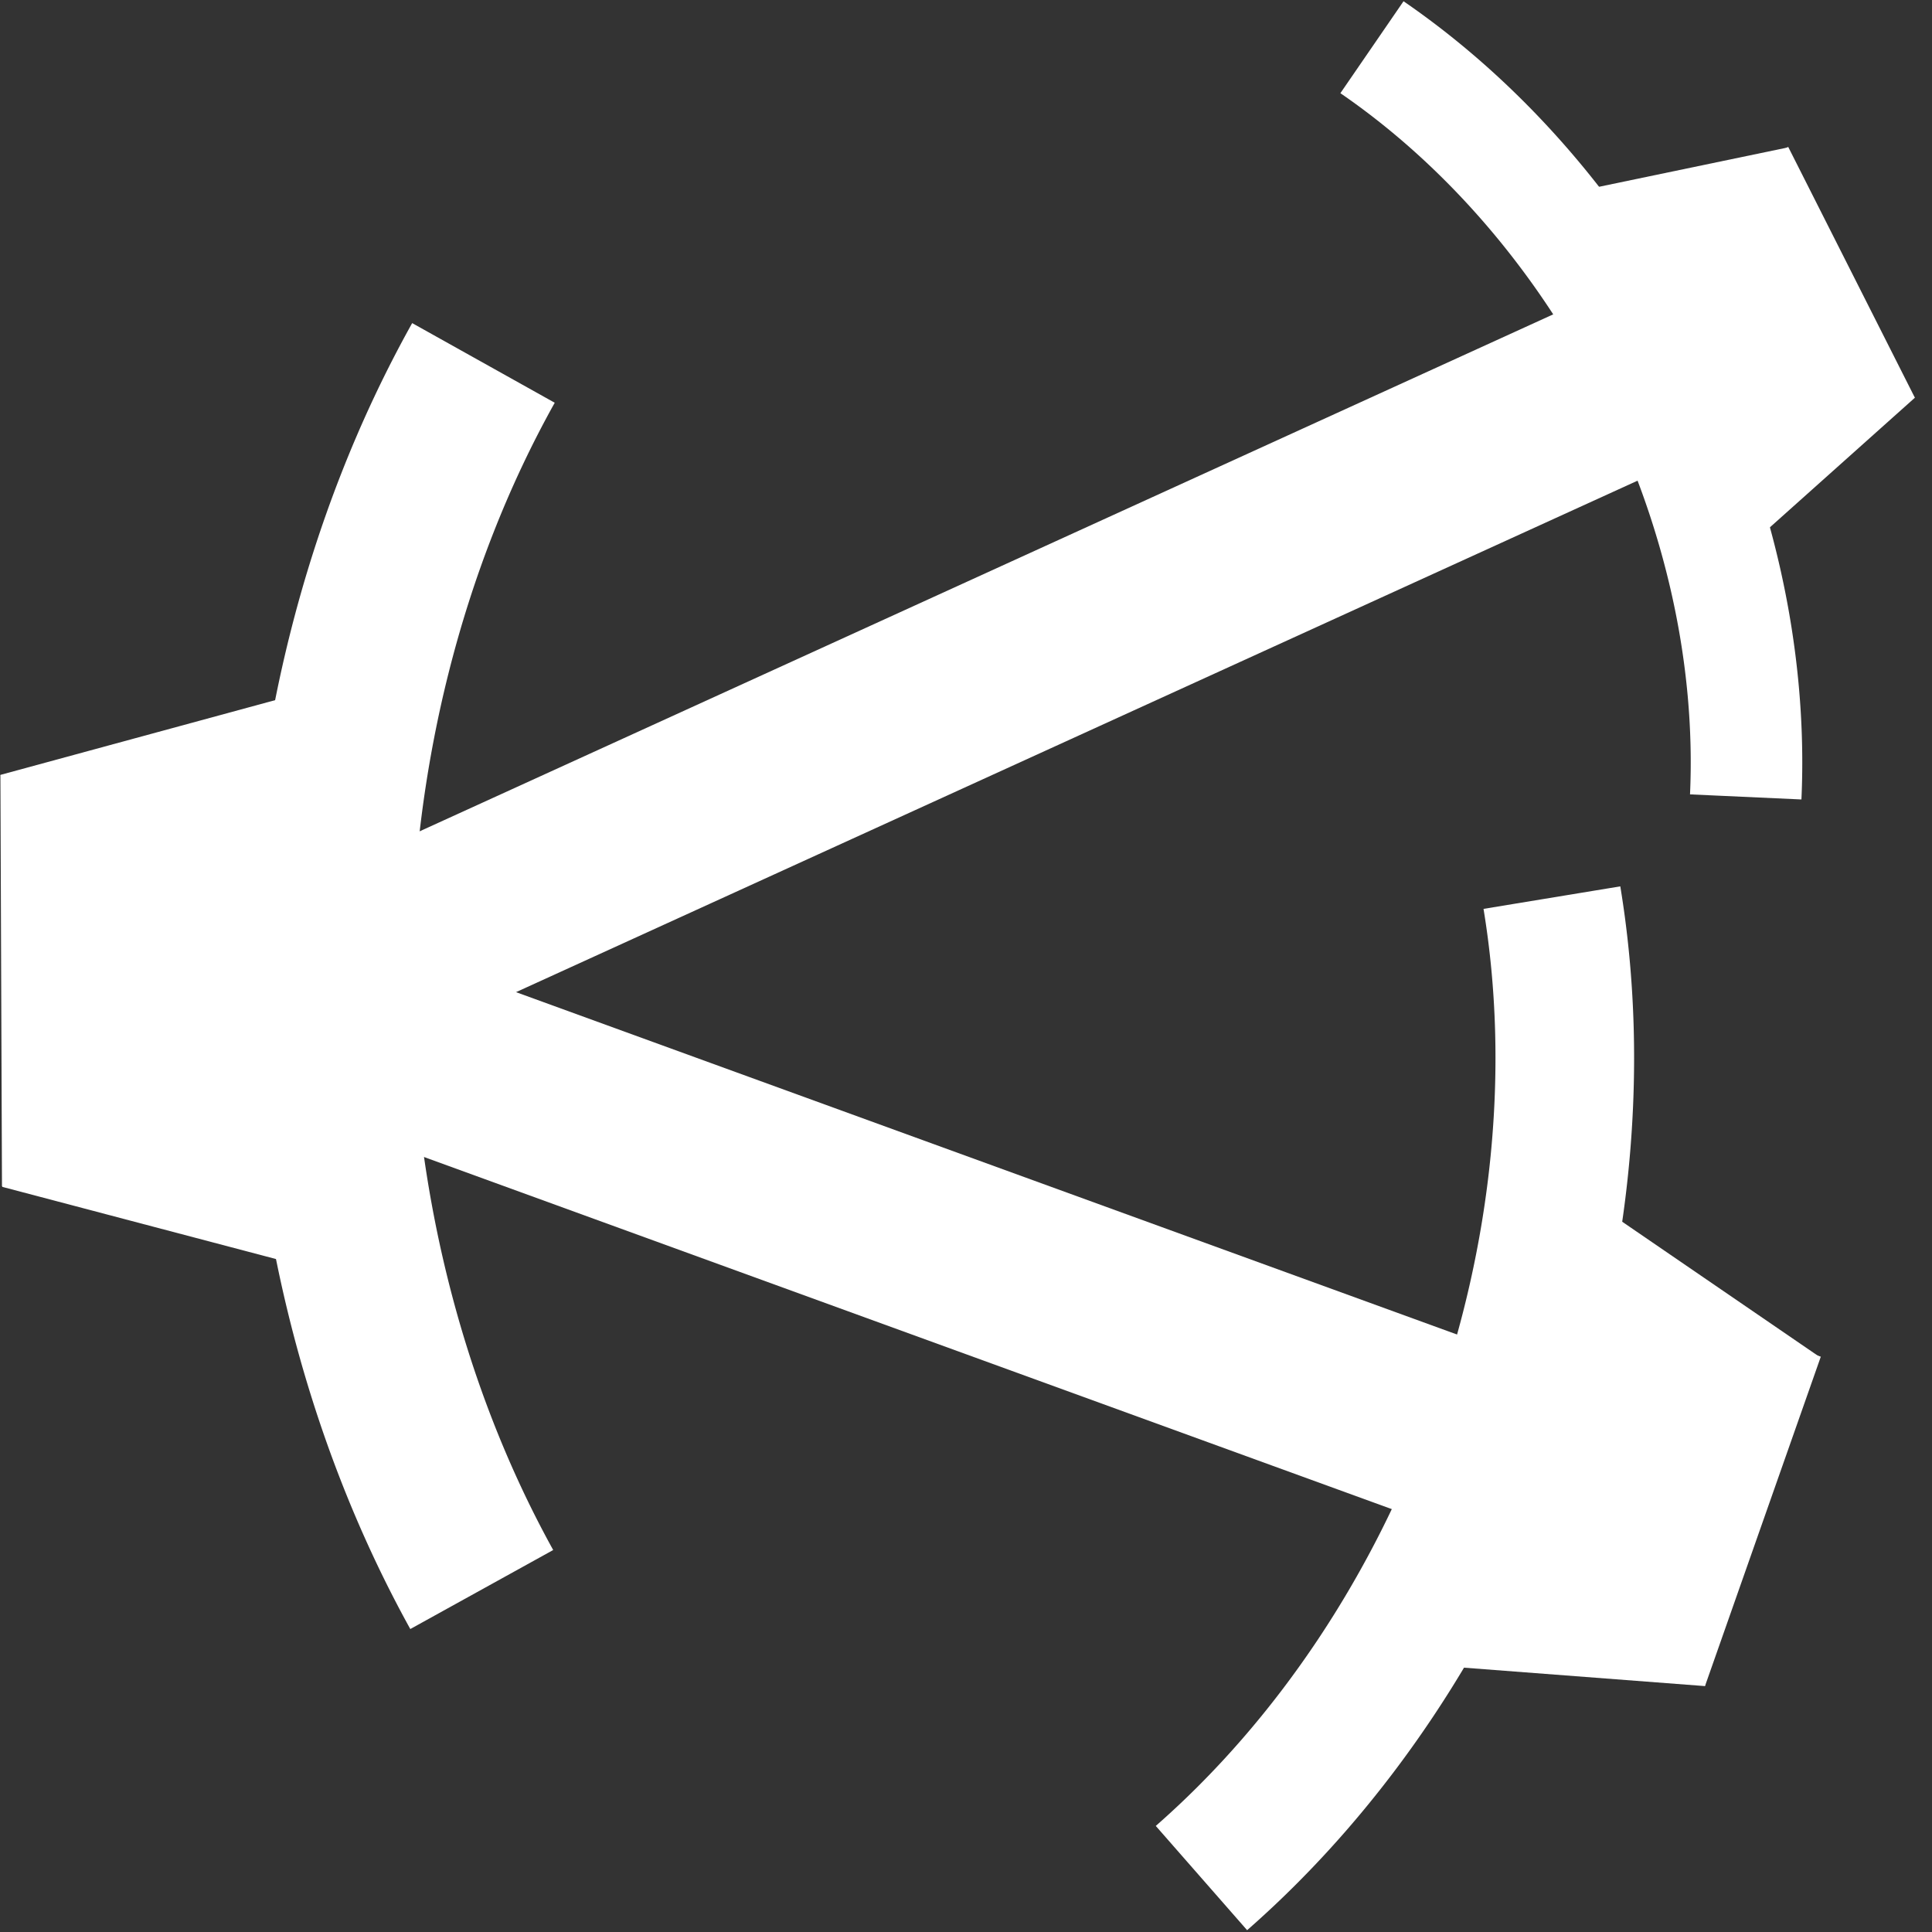 <?xml version="1.0" encoding="UTF-8" standalone="no"?>
<svg
   xmlns:dc="http://purl.org/dc/elements/1.1/"
   xmlns:cc="http://creativecommons.org/ns#"
   xmlns:rdf="http://www.w3.org/1999/02/22-rdf-syntax-ns#"
   xmlns:svg="http://www.w3.org/2000/svg"
   xmlns="http://www.w3.org/2000/svg"
   xmlns:sodipodi="http://sodipodi.sourceforge.net/DTD/sodipodi-0.dtd"
   xmlns:inkscape="http://www.inkscape.org/namespaces/inkscape"
   width="100mm"
   height="100mm"
   viewBox="0 0 100 100"
   version="1.1"
   id="svg8"
   inkscape:version="1.0.2 (e86c870879, 2021-01-15)"
   sodipodi:docname="icon_white.svg">
  <rect x="0" y="0" width="100" height="100" fill="#333333" stroke="none"/>
  <defs
     id="defs2" />
  <sodipodi:namedview
     id="base"
     pagecolor="#ffffff"
     bordercolor="#666666"
     borderopacity="1.0"
     inkscape:pageopacity="0.0"
     inkscape:pageshadow="2"
     inkscape:zoom="1.4142136"
     inkscape:cx="285.92602"
     inkscape:cy="166.86626"
     inkscape:document-units="mm"
     inkscape:current-layer="layer1"
     inkscape:document-rotation="0"
     showgrid="false"
     inkscape:window-width="1858"
     inkscape:window-height="1051"
     inkscape:window-x="1982"
     inkscape:window-y="0"
     inkscape:window-maximized="1" />
  <g
     inkscape:label="Layer 1"
     inkscape:groupmode="layer"
     id="layer1">
    <path
       style="fill:none;fill-opacity:1;stroke:#ffffff;stroke-width:5.773;stroke-opacity:1"
       id="path833"
       sodipodi:type="arc"
       sodipodi:cx="-55.671898"
       sodipodi:cy="38.462078"
       sodipodi:rx="37.348972"
       sodipodi:ry="29.118717"
       sodipodi:start="0.95813821"
       sodipodi:end="2.1967737"
       sodipodi:open="true"
       sodipodi:arc-type="arc"
       d="M -34.195,62.285 A 37.349,29.119 0 0 1 -77.554,62.06"
       transform="rotate(-116.796)" />
    <rect
       style="fill:none;fill-opacity:1;stroke:#ffffff;stroke-width:3.465;stroke-opacity:1"
       id="rect841"
       width="1.943"
       height="10.368"
       x="-79.672"
       y="48.071"
       transform="rotate(-131.796)" />
    <rect
       style="fill:none;fill-opacity:1;stroke:#ffffff;stroke-width:3.465;stroke-opacity:1"
       id="rect843"
       width="1.943"
       height="10.368"
       x="28.08"
       y="76.944"
       transform="matrix(0.204,0.979,0.979,-0.204,0,0)" />
    <rect
       style="fill:#ffffff;fill-opacity:1;stroke:#ffffff;stroke-width:3.353;stroke-opacity:1"
       id="rect845"
       width="11.177"
       height="5.94"
       x="-61.368"
       y="71.574"
       transform="rotate(-116.796)" />
    <path
       style="fill:none;fill-opacity:1;stroke:#ffffff;stroke-width:7.175;stroke-opacity:1"
       id="path855"
       sodipodi:type="arc"
       sodipodi:cx="-43.879845"
       sodipodi:cy="61.58046"
       sodipodi:rx="46.421082"
       sodipodi:ry="36.191689"
       sodipodi:start="0.95813821"
       sodipodi:end="2.1967737"
       sodipodi:open="true"
       sodipodi:arc-type="arc"
       d="M -17.186,91.19 A 46.421,36.192 0 0 1 -71.077,90.91"
       transform="rotate(-70.628)" />
    <rect
       style="fill:none;fill-opacity:1;stroke:#ffffff;stroke-width:4.307;stroke-opacity:1"
       id="rect857"
       width="2.415"
       height="12.886"
       x="-78.137"
       y="79.607"
       transform="rotate(-85.628)" />
    <rect
       style="fill:none;fill-opacity:1;stroke:#ffffff;stroke-width:4.307;stroke-opacity:1"
       id="rect859"
       width="2.415"
       height="12.886"
       x="6.884"
       y="102.388"
       transform="matrix(-0.565,0.825,0.825,0.565,0,0)" />
    <rect
       style="fill:#ffffff;fill-opacity:1;stroke:#ffffff;stroke-width:4.167;stroke-opacity:1"
       id="rect861"
       width="13.891"
       height="7.383"
       x="-50.96"
       y="102.735"
       transform="rotate(-70.628)" />
    <path
       style="fill:none;fill-opacity:1;stroke:#ffffff;stroke-width:8.452;stroke-opacity:1"
       id="path865"
       sodipodi:type="arc"
       sodipodi:cx="50.920887"
       sodipodi:cy="-59.5033"
       sodipodi:rx="54.686729"
       sodipodi:ry="42.63591"
       sodipodi:start="0.95813821"
       sodipodi:end="2.1967737"
       sodipodi:open="true"
       sodipodi:arc-type="arc"
       d="m 82.368,-24.622 a 54.687,42.636 0 0 1 -63.488,-0.33"
       transform="rotate(89.782)" />
    <rect
       style="fill:none;fill-opacity:1;stroke:#ffffff;stroke-width:5.074;stroke-opacity:1"
       id="rect867"
       width="2.845"
       height="15.18"
       x="41.244"
       y="-7.21"
       transform="rotate(74.782)" />
    <rect
       style="fill:none;fill-opacity:1;stroke:#ffffff;stroke-width:5.074;stroke-opacity:1"
       id="rect869"
       width="2.845"
       height="15.18"
       x="-56.831"
       y="-33.489"
       transform="matrix(0.255,-0.967,-0.967,-0.255,0,0)" />
    <rect
       style="fill:#ffffff;fill-opacity:1;stroke:#ffffff;stroke-width:4.909;stroke-opacity:1"
       id="rect871"
       width="16.365"
       height="8.698"
       x="42.581"
       y="-11.021"
       transform="rotate(89.782)" />
    <rect
       style="fill:#ffffff;fill-opacity:1;stroke:#ffffff;stroke-width:1.592;stroke-opacity:1"
       id="rect2205"
       width="79.056"
       height="8.073"
       x="-3.213"
       y="49.062"
       transform="matrix(0.91,-0.415,0.359,0.933,0,0)" />
    <rect
       style="fill:#ffffff;fill-opacity:1;stroke:#ffffff;stroke-width:1.592;stroke-opacity:1"
       id="rect2207"
       width="79.056"
       height="8.073"
       x="33.354"
       y="39.995"
       transform="matrix(0.94,0.342,-0.399,0.917,0,0)" />
  </g>
</svg>

